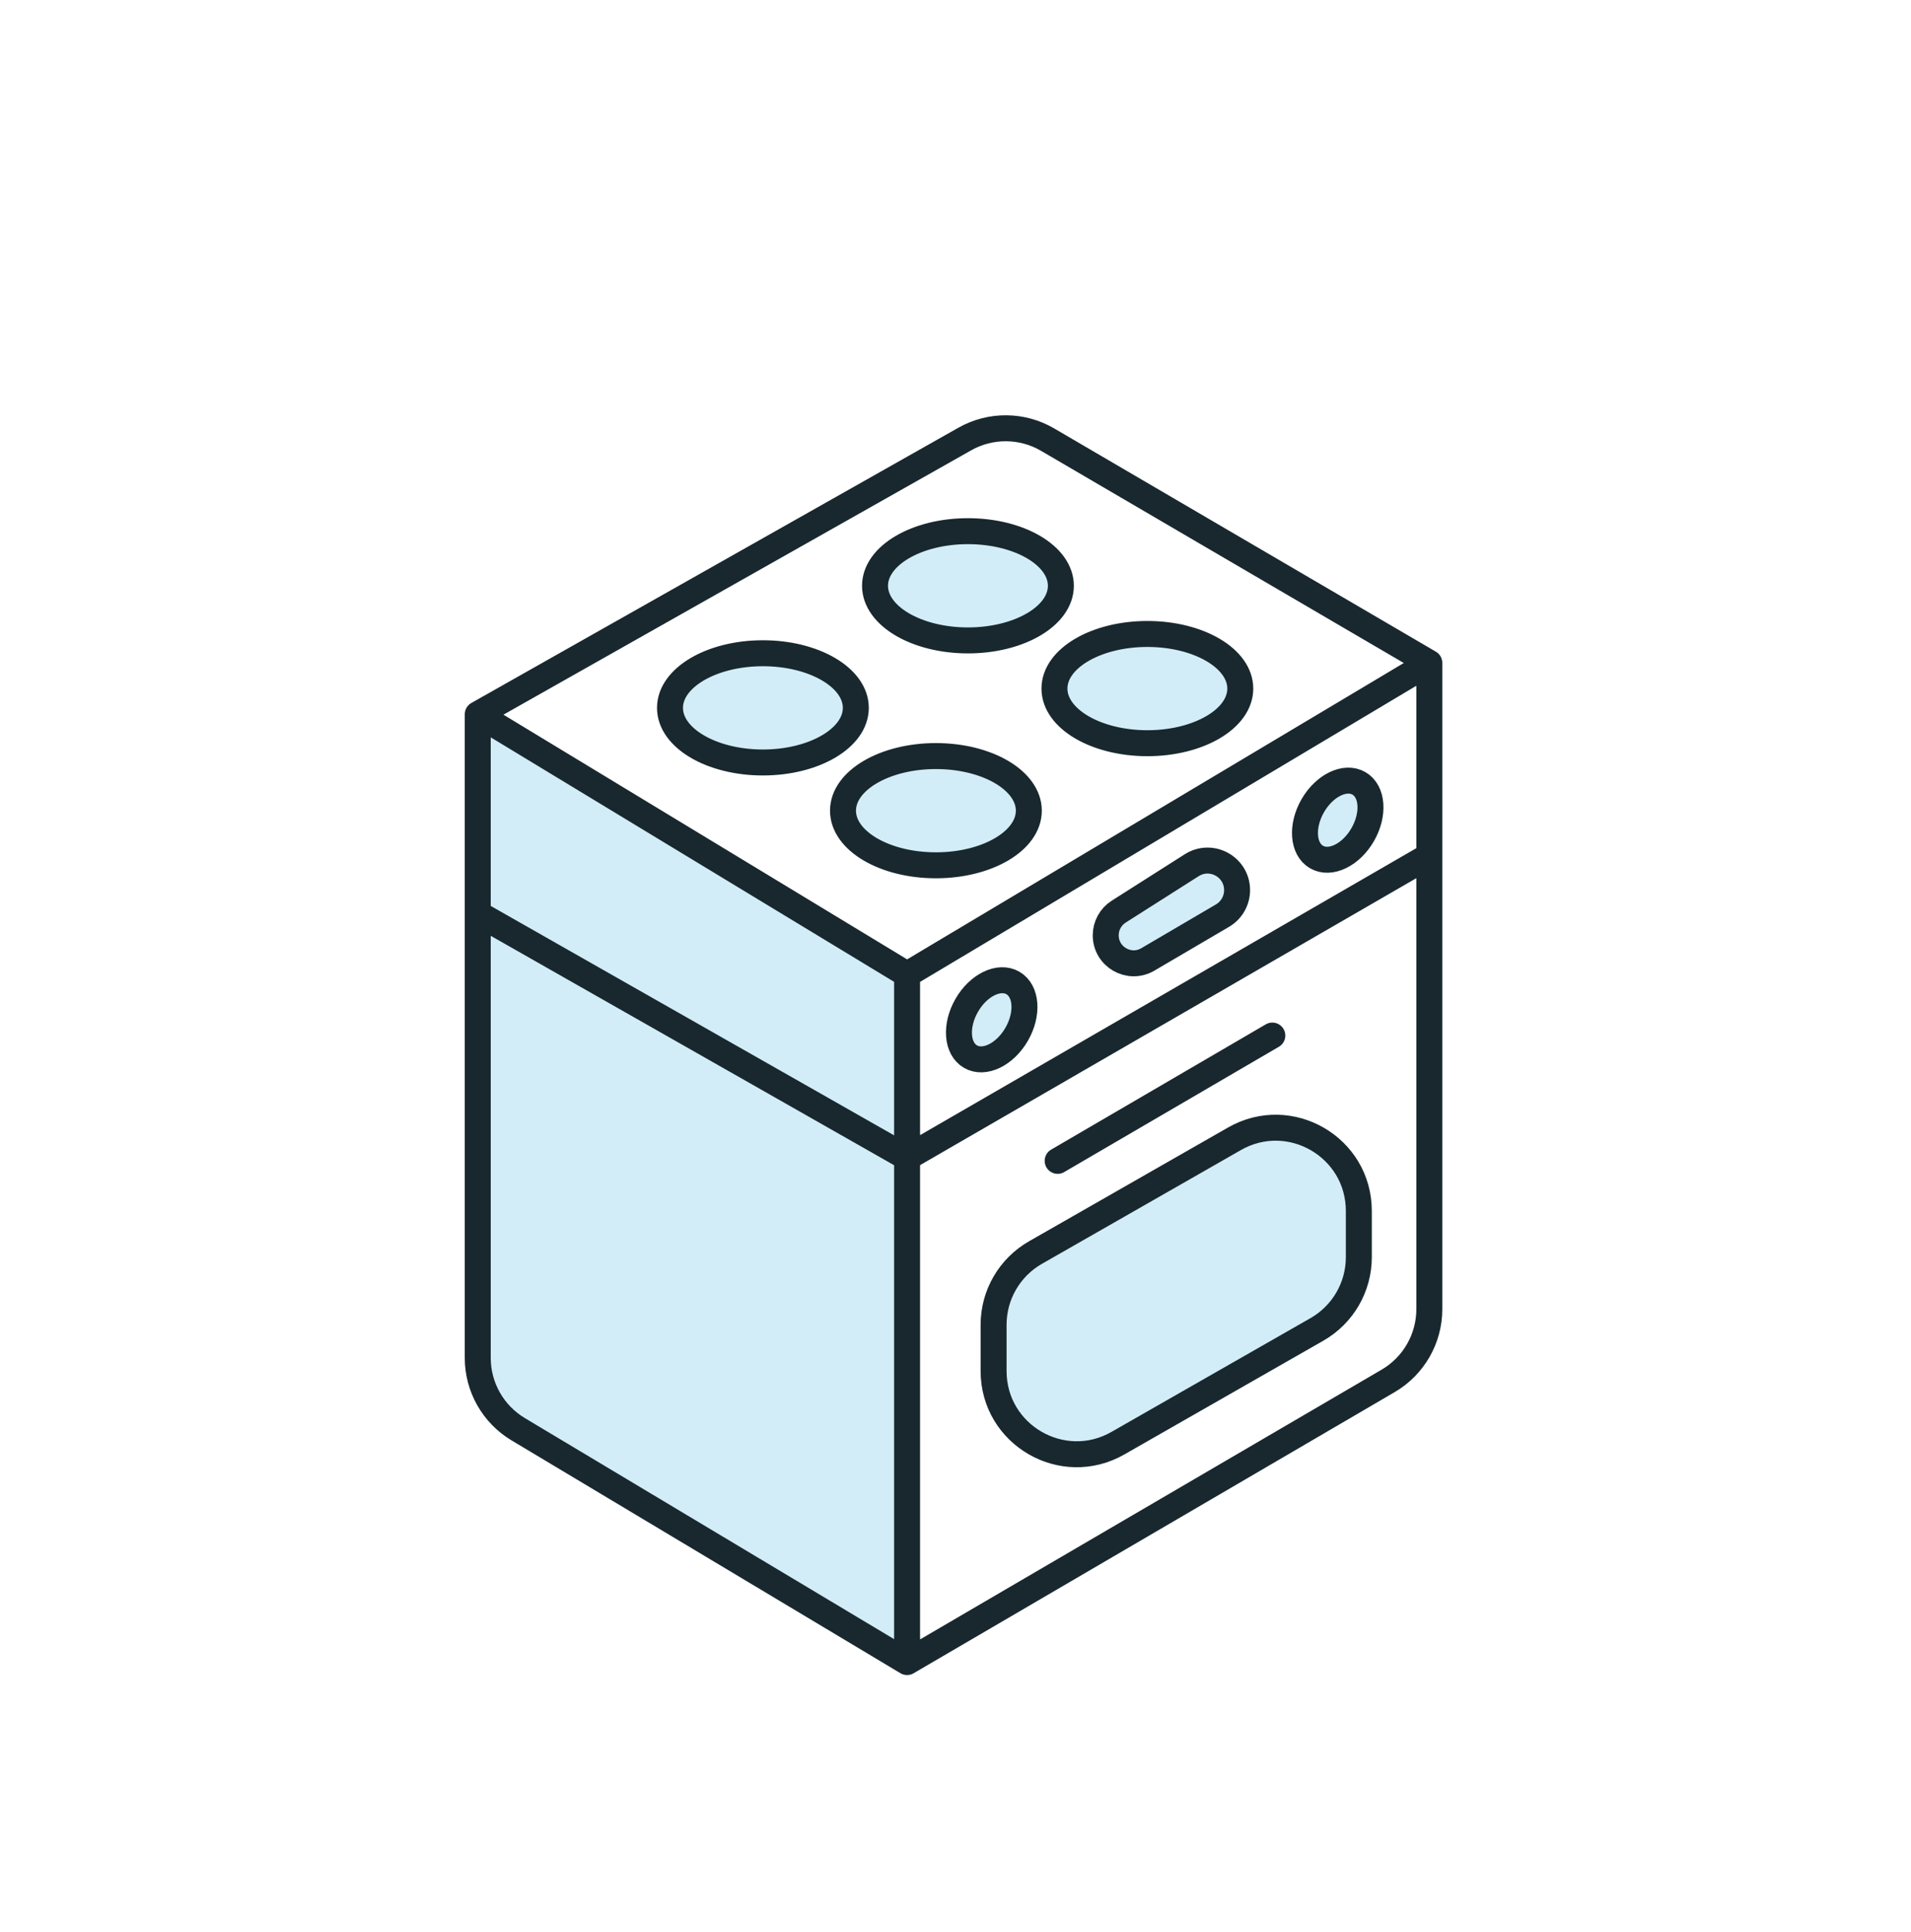 <svg width="92" height="93" viewBox="0 0 92 93" fill="none" xmlns="http://www.w3.org/2000/svg">
<g filter="url(#filter0_d_2620_16555)">
<path d="M23 61.361C23 62.768 23.739 64.071 24.946 64.793L43.669 76V51.722L23 39.969V61.361Z" fill="#D2EDF7"/>
<path d="M43.669 42.907L23 30.381V39.969L43.669 51.722V42.907Z" fill="#D2EDF7"/>
<path d="M49.53 35.021C49.53 36.472 47.528 37.65 45.057 37.65C42.587 37.65 40.584 36.472 40.584 35.021C40.584 33.569 42.587 32.392 45.057 32.392C47.528 32.392 49.53 33.569 49.53 35.021Z" fill="#D2EDF7"/>
<path d="M41.201 30.072C41.201 31.524 39.198 32.701 36.728 32.701C34.257 32.701 32.255 31.524 32.255 30.072C32.255 28.62 34.257 27.443 36.728 27.443C39.198 27.443 41.201 28.62 41.201 30.072Z" fill="#D2EDF7"/>
<path d="M51.073 24.196C51.073 25.648 49.07 26.825 46.599 26.825C44.129 26.825 42.126 25.648 42.126 24.196C42.126 22.744 44.129 21.567 46.599 21.567C49.07 21.567 51.073 22.744 51.073 24.196Z" fill="#D2EDF7"/>
<path d="M59.71 29.144C59.71 30.596 57.708 31.773 55.237 31.773C52.767 31.773 50.764 30.596 50.764 29.144C50.764 27.692 52.767 26.515 55.237 26.515C57.708 26.515 59.71 27.692 59.71 29.144Z" fill="#D2EDF7"/>
<path d="M53.856 39.881C53.468 40.129 53.232 40.557 53.232 41.018C53.232 42.06 54.363 42.707 55.261 42.18L58.854 40.072C59.289 39.817 59.556 39.35 59.556 38.846C59.556 37.724 58.318 37.045 57.372 37.646L53.856 39.881Z" fill="#D2EDF7"/>
<path d="M65.603 36.175C65.04 37.154 64.044 37.636 63.38 37.251C62.717 36.867 62.635 35.762 63.199 34.783C63.763 33.804 64.758 33.322 65.422 33.706C66.086 34.09 66.167 35.196 65.603 36.175Z" fill="#D2EDF7"/>
<path d="M48.945 45.782C48.381 46.761 47.386 47.243 46.722 46.859C46.058 46.474 45.977 45.369 46.541 44.39C47.104 43.411 48.099 42.929 48.764 43.314C49.428 43.698 49.509 44.803 48.945 45.782Z" fill="#D2EDF7"/>
<path fill-rule="evenodd" clip-rule="evenodd" d="M68.811 59.014C68.811 60.435 68.056 61.75 66.829 62.467L43.669 76V51.722V42.907L23 30.381L46.448 17.131C47.688 16.431 49.206 16.442 50.435 17.161L68.811 27.907V37.186V59.014ZM49.53 35.021C49.53 36.472 47.528 37.65 45.057 37.65C42.587 37.65 40.584 36.472 40.584 35.021C40.584 33.569 42.587 32.392 45.057 32.392C47.528 32.392 49.53 33.569 49.53 35.021ZM55.237 31.773C57.708 31.773 59.71 30.596 59.71 29.144C59.71 27.692 57.708 26.515 55.237 26.515C52.767 26.515 50.764 27.692 50.764 29.144C50.764 30.596 52.767 31.773 55.237 31.773ZM51.073 24.196C51.073 25.648 49.07 26.825 46.599 26.825C44.129 26.825 42.126 25.648 42.126 24.196C42.126 22.744 44.129 21.567 46.599 21.567C49.07 21.567 51.073 22.744 51.073 24.196ZM36.728 32.701C39.198 32.701 41.201 31.524 41.201 30.072C41.201 28.62 39.198 27.443 36.728 27.443C34.257 27.443 32.255 28.62 32.255 30.072C32.255 31.524 34.257 32.701 36.728 32.701ZM53.856 39.881C53.468 40.129 53.232 40.557 53.232 41.018C53.232 42.06 54.363 42.707 55.261 42.18L58.854 40.072C59.289 39.817 59.556 39.35 59.556 38.846C59.556 37.724 58.318 37.045 57.372 37.646L53.856 39.881ZM63.38 37.251C64.044 37.636 65.04 37.154 65.603 36.175C66.167 35.196 66.086 34.09 65.422 33.706C64.758 33.322 63.763 33.804 63.199 34.783C62.635 35.762 62.717 36.867 63.38 37.251ZM48.945 45.782C48.381 46.761 47.386 47.243 46.722 46.859C46.058 46.474 45.977 45.369 46.541 44.39C47.104 43.411 48.099 42.929 48.764 43.314C49.428 43.698 49.509 44.803 48.945 45.782ZM59.432 50.813C62.099 49.289 65.417 51.214 65.417 54.286V56.514C65.417 57.949 64.648 59.275 63.403 59.987L53.819 65.465C51.152 66.99 47.834 65.064 47.834 61.993V59.764C47.834 58.329 48.602 57.004 49.848 56.291L59.432 50.813Z" fill="white"/>
<path d="M63.403 59.987C64.648 59.275 65.417 57.949 65.417 56.514V54.286C65.417 51.214 62.099 49.289 59.432 50.813L49.848 56.291C48.602 57.004 47.834 58.329 47.834 59.764V61.993C47.834 65.064 51.152 66.99 53.819 65.465L63.403 59.987Z" fill="#D2EDF7"/>
<path d="M43.669 42.907L23 30.381M43.669 42.907L68.811 27.907M43.669 42.907V51.722M23 30.381L46.448 17.131C47.688 16.431 49.206 16.442 50.435 17.161L68.811 27.907M23 30.381V39.969M43.669 76L24.946 64.793C23.739 64.071 23 62.768 23 61.361V39.969M43.669 76L66.829 62.467C68.056 61.75 68.811 60.435 68.811 59.014V37.186M43.669 76V51.722M68.811 27.907V37.186M43.669 51.722L23 39.969M43.669 51.722L68.811 37.186M50.918 51.876L61.253 45.845M49.53 35.021C49.53 36.472 47.528 37.65 45.057 37.65C42.587 37.65 40.584 36.472 40.584 35.021C40.584 33.569 42.587 32.392 45.057 32.392C47.528 32.392 49.53 33.569 49.53 35.021ZM59.71 29.144C59.71 30.596 57.708 31.773 55.237 31.773C52.767 31.773 50.764 30.596 50.764 29.144C50.764 27.692 52.767 26.515 55.237 26.515C57.708 26.515 59.71 27.692 59.71 29.144ZM51.073 24.196C51.073 25.648 49.07 26.825 46.599 26.825C44.129 26.825 42.126 25.648 42.126 24.196C42.126 22.744 44.129 21.567 46.599 21.567C49.07 21.567 51.073 22.744 51.073 24.196ZM41.201 30.072C41.201 31.524 39.198 32.701 36.728 32.701C34.257 32.701 32.255 31.524 32.255 30.072C32.255 28.62 34.257 27.443 36.728 27.443C39.198 27.443 41.201 28.62 41.201 30.072ZM48.945 45.782C48.381 46.761 47.386 47.243 46.722 46.859C46.058 46.474 45.977 45.369 46.541 44.39C47.104 43.411 48.099 42.929 48.764 43.314C49.428 43.698 49.509 44.803 48.945 45.782ZM65.603 36.175C65.04 37.154 64.044 37.636 63.38 37.251C62.717 36.867 62.635 35.762 63.199 34.783C63.763 33.804 64.758 33.322 65.422 33.706C66.086 34.09 66.167 35.196 65.603 36.175ZM59.556 38.846V38.846C59.556 39.35 59.289 39.817 58.854 40.072L55.261 42.18C54.363 42.707 53.232 42.06 53.232 41.018V41.018C53.232 40.557 53.468 40.129 53.856 39.881L57.372 37.646C58.318 37.045 59.556 37.724 59.556 38.846ZM49.848 56.291L59.432 50.813C62.099 49.289 65.417 51.214 65.417 54.286V56.514C65.417 57.949 64.648 59.275 63.403 59.987L53.819 65.465C51.152 66.99 47.834 65.064 47.834 61.993V59.764C47.834 58.329 48.602 57.004 49.848 56.291Z" stroke="#18282E" stroke-width="1.25" stroke-linecap="round"/>
</g>
<defs>
<filter id="filter0_d_2620_16555" x="10.375" y="7.989" width="71.061" height="84.737" filterUnits="userSpaceOnUse" color-interpolation-filters="sRGB">
<feFlood flood-opacity="0" result="BackgroundImageFix"/>
<feColorMatrix in="SourceAlpha" type="matrix" values="0 0 0 0 0 0 0 0 0 0 0 0 0 0 0 0 0 0 127 0" result="hardAlpha"/>
<feOffset dy="4"/>
<feGaussianBlur stdDeviation="6"/>
<feComposite in2="hardAlpha" operator="out"/>
<feColorMatrix type="matrix" values="0 0 0 0 0 0 0 0 0 0 0 0 0 0 0 0 0 0 0.25 0"/>
<feBlend mode="normal" in2="BackgroundImageFix" result="effect1_dropShadow_2620_16555"/>
<feBlend mode="normal" in="SourceGraphic" in2="effect1_dropShadow_2620_16555" result="shape"/>
</filter>
</defs>
</svg>
